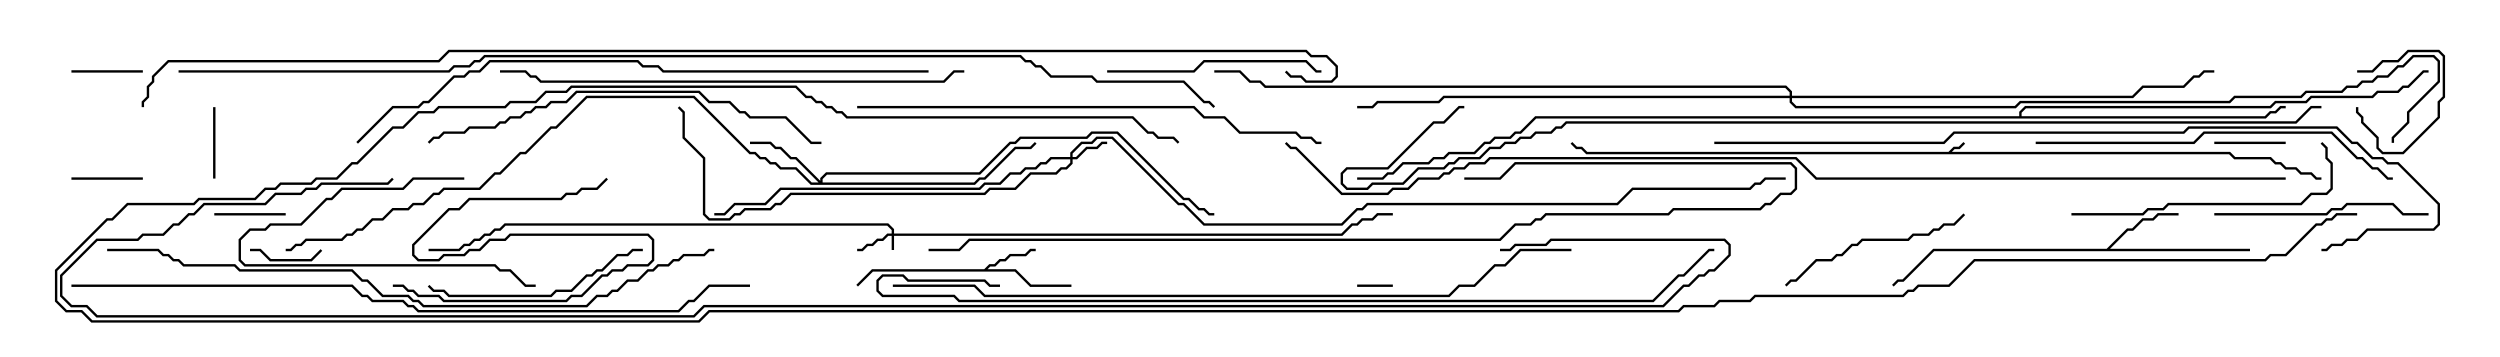 <svg version="1.1" width="105" height="15" xmlns="http://www.w3.org/2000/svg"><path d="M81.836,6.379L82.051,6.164L82.265,6.164L82.465,5.965L82.535,6.035L82.306,6.264L82.092,6.264L81.978,6.379L93.664,6.379L93.878,6.593L95.378,6.593L95.592,6.807L95.806,6.807L96.021,7.021L96.449,7.021L96.664,7.236L97.092,7.236L97.306,7.45L97.5,7.45L97.5,7.55L97.265,7.55L97.051,7.336L96.622,7.336L96.408,7.121L95.979,7.121L95.765,6.907L95.551,6.907L95.336,6.693L93.836,6.693L93.622,6.479L66.622,6.479L66.408,6.264L66.194,6.264L65.965,6.035L66.035,5.965L66.235,6.164L66.449,6.164L66.664,6.379z" stroke="none"/><path d="M41.336,11.307L41.551,11.093L41.765,11.093L41.979,10.879L42.194,10.879L42.408,10.664L43.051,10.664L43.265,10.45L43.5,10.45L43.5,10.55L43.306,10.55L43.092,10.764L42.449,10.764L42.235,10.979L42.021,10.979L41.806,11.193L41.592,11.193L41.478,11.307L42.664,11.307L43.306,11.95L45,11.95L45,12.05L43.265,12.05L42.622,11.407L36.664,11.407L36.035,12.035L35.965,11.965L36.622,11.307z" stroke="none"/><path d="M88.479,10.45L89.336,9.593L89.551,9.593L89.979,9.164L90.408,9.164L90.622,8.95L91.5,8.95L91.5,9.05L90.664,9.05L90.449,9.264L90.021,9.264L89.592,9.693L89.378,9.693L88.621,10.45L94.5,10.45L94.5,10.55L81.235,10.55L79.949,11.836L79.735,11.836L79.535,12.035L79.465,11.965L79.694,11.736L79.908,11.736L81.194,10.45z" stroke="none"/><path d="M84.807,4.879L84.807,4.694L85.051,4.45L95.336,4.45L95.551,4.236L96.836,4.236L97.051,4.021L99.622,4.021L99.836,3.807L100.694,3.807L100.908,3.593L101.122,3.593L101.765,2.95L102,2.95L102,3.05L101.806,3.05L101.164,3.693L100.949,3.693L100.735,3.907L99.878,3.907L99.664,4.121L97.092,4.121L96.878,4.336L95.592,4.336L95.378,4.55L85.092,4.55L84.907,4.735L84.907,4.879L95.122,4.879L95.336,4.664L95.551,4.664L95.765,4.45L96,4.45L96,4.55L95.806,4.55L95.592,4.764L95.378,4.764L95.164,4.979L64.521,4.979L63.878,5.621L63.664,5.621L63.449,5.836L62.806,5.836L62.592,6.05L62.378,6.05L61.949,6.479L60.878,6.479L60.664,6.693L60.235,6.693L60.021,6.907L58.949,6.907L58.521,7.336L58.306,7.336L58.092,7.55L57,7.55L57,7.45L58.051,7.45L58.265,7.236L58.479,7.236L58.908,6.807L59.979,6.807L60.194,6.593L60.622,6.593L60.836,6.379L61.908,6.379L62.336,5.95L62.551,5.95L62.765,5.736L63.408,5.736L63.622,5.521L63.836,5.521L64.479,4.879z" stroke="none"/><path d="M37.45,9.807L37.45,9.664L37.265,9.479L21.235,9.479L21.021,9.693L20.806,9.693L20.592,9.907L20.378,9.907L20.164,10.121L19.949,10.121L19.735,10.336L19.521,10.336L19.306,10.55L18,10.55L18,10.45L19.265,10.45L19.479,10.236L19.694,10.236L19.908,10.021L20.122,10.021L20.336,9.807L20.551,9.807L20.765,9.593L20.979,9.593L21.194,9.379L37.306,9.379L37.55,9.622L37.55,9.807L56.336,9.807L56.765,9.379L56.979,9.379L57.194,9.164L57.622,9.164L57.836,8.95L58.5,8.95L58.5,9.05L57.878,9.05L57.664,9.264L57.235,9.264L57.021,9.479L56.806,9.479L56.378,9.907L37.55,9.907L37.55,10.5L37.45,10.5L37.45,9.907L37.306,9.907L37.092,10.121L36.878,10.121L36.664,10.336L36.449,10.336L36.235,10.55L36,10.55L36,10.45L36.194,10.45L36.408,10.236L36.622,10.236L36.836,10.021L37.051,10.021L37.265,9.807z" stroke="none"/><path d="M44.95,6.593L44.95,6.408L45.408,5.95L45.836,5.95L46.051,5.736L46.735,5.736L49.521,8.521L49.735,8.521L50.592,9.379L56.336,9.379L56.979,8.736L57.194,8.736L57.408,8.521L67.908,8.521L68.551,7.879L73.479,7.879L73.694,7.664L73.908,7.664L74.122,7.45L75,7.45L75,7.55L74.164,7.55L73.949,7.764L73.735,7.764L73.521,7.979L68.592,7.979L67.949,8.621L57.449,8.621L57.235,8.836L57.021,8.836L56.378,9.479L50.551,9.479L49.694,8.621L49.479,8.621L46.694,5.836L46.092,5.836L45.878,6.05L45.449,6.05L45.05,6.449L45.05,6.593L45.194,6.593L45.622,6.164L46.051,6.164L46.265,5.95L46.5,5.95L46.5,6.05L46.306,6.05L46.092,6.264L45.664,6.264L45.235,6.693L45.05,6.693L45.05,6.878L44.806,7.121L44.592,7.121L44.378,7.336L43.306,7.336L42.664,7.979L41.592,7.979L41.378,8.193L33.235,8.193L32.806,8.621L32.592,8.621L32.378,8.836L31.306,8.836L31.092,9.05L30.878,9.05L30.664,9.264L29.765,9.264L29.521,9.021L29.521,6.664L28.664,5.806L28.664,4.735L28.465,4.535L28.535,4.465L28.764,4.694L28.764,5.765L29.621,6.622L29.621,8.979L29.806,9.164L30.622,9.164L30.836,8.95L31.051,8.95L31.265,8.736L32.336,8.736L32.551,8.521L32.765,8.521L33.194,8.093L41.336,8.093L41.551,7.879L42.622,7.879L43.265,7.236L44.336,7.236L44.551,7.021L44.765,7.021L44.95,6.836L44.95,6.693L44.164,6.693L43.949,6.907L43.735,6.907L43.521,7.121L43.092,7.121L42.878,7.336L42.449,7.336L42.021,7.764L41.378,7.764L41.164,7.979L32.806,7.979L32.164,8.621L30.878,8.621L30.449,9.05L30,9.05L30,8.95L30.408,8.95L30.836,8.521L32.122,8.521L32.765,7.879L41.122,7.879L41.336,7.664L41.979,7.664L42.408,7.236L42.836,7.236L43.051,7.021L43.479,7.021L43.694,6.807L43.908,6.807L44.122,6.593z" stroke="none"/><path d="M34.45,7.594L34.45,7.479L34.694,7.236L41.122,7.236L42.408,5.95L42.622,5.95L42.836,5.736L45.622,5.736L45.836,5.521L46.949,5.521L49.735,8.307L49.949,8.307L50.378,8.736L50.592,8.736L50.806,8.95L51,8.95L51,9.05L50.765,9.05L50.551,8.836L50.336,8.836L49.908,8.407L49.694,8.407L46.908,5.621L45.878,5.621L45.664,5.836L42.878,5.836L42.664,6.05L42.449,6.05L41.164,7.336L34.735,7.336L34.55,7.521L34.55,7.664L40.908,7.664L41.122,7.45L41.336,7.45L42.622,6.164L43.265,6.164L43.465,5.965L43.535,6.035L43.306,6.264L42.664,6.264L41.378,7.55L41.164,7.55L40.949,7.764L34.051,7.764L33.408,7.121L32.765,7.121L32.551,6.907L32.336,6.907L32.122,6.693L31.908,6.693L31.694,6.479L31.479,6.479L29.122,4.121L24.664,4.121L23.378,5.407L23.164,5.407L22.092,6.479L21.878,6.479L21.021,7.336L20.806,7.336L20.164,7.979L18.664,7.979L18.449,8.193L18.235,8.193L17.806,8.621L17.378,8.621L17.164,8.836L16.521,8.836L16.092,9.264L15.664,9.264L15.235,9.693L15.021,9.693L14.806,9.907L14.592,9.907L14.378,10.121L12.878,10.121L12.664,10.336L12.449,10.336L12.235,10.55L12,10.55L12,10.45L12.194,10.45L12.408,10.236L12.622,10.236L12.836,10.021L14.336,10.021L14.551,9.807L14.765,9.807L14.979,9.593L15.194,9.593L15.622,9.164L16.051,9.164L16.479,8.736L17.122,8.736L17.336,8.521L17.765,8.521L18.194,8.093L18.408,8.093L18.622,7.879L20.122,7.879L20.765,7.236L20.979,7.236L21.836,6.379L22.051,6.379L23.122,5.307L23.336,5.307L24.622,4.021L29.164,4.021L31.521,6.379L31.735,6.379L31.949,6.593L32.164,6.593L32.378,6.807L32.592,6.807L32.806,7.021L33.449,7.021L34.092,7.664L34.379,7.664L33.408,6.693L33.194,6.693L32.765,6.264L32.551,6.264L32.336,6.05L31.5,6.05L31.5,5.95L32.378,5.95L32.592,6.164L32.806,6.164L33.235,6.593L33.449,6.593z" stroke="none"/><path d="M75.164,4.021L75.164,3.878L74.979,3.693L53.122,3.693L52.908,3.479L52.479,3.479L52.051,3.05L51,3.05L51,2.95L52.092,2.95L52.521,3.379L52.949,3.379L53.164,3.593L75.021,3.593L75.264,3.836L75.264,4.021L89.551,4.021L89.979,3.593L91.694,3.593L92.122,3.164L92.336,3.164L92.551,2.95L93,2.95L93,3.05L92.592,3.05L92.378,3.264L92.164,3.264L91.735,3.693L90.021,3.693L89.592,4.121L75.264,4.121L75.264,4.265L75.449,4.45L84.622,4.45L84.836,4.236L93.622,4.236L93.836,4.021L96.622,4.021L96.836,3.807L98.336,3.807L98.551,3.593L98.979,3.593L99.194,3.379L99.622,3.379L99.836,3.164L100.265,3.164L100.694,2.736L100.908,2.736L101.336,2.307L102.235,2.307L102.479,2.551L102.479,3.449L101.193,4.735L101.193,5.164L100.55,5.806L100.55,6L100.45,6L100.45,5.765L101.093,5.122L101.093,4.694L102.379,3.408L102.379,2.592L102.194,2.407L101.378,2.407L100.949,2.836L100.735,2.836L100.306,3.264L99.878,3.264L99.664,3.479L99.235,3.479L99.021,3.693L98.592,3.693L98.378,3.907L96.878,3.907L96.664,4.121L93.878,4.121L93.664,4.336L84.878,4.336L84.664,4.55L75.408,4.55L75.164,4.306L75.164,4.121L60.664,4.121L60.449,4.336L57.878,4.336L57.664,4.55L57,4.55L57,4.45L57.622,4.45L57.836,4.236L60.408,4.236L60.622,4.021z" stroke="none"/><path d="M99,3.05L99,2.95L99.622,2.95L100.051,2.521L100.694,2.521L101.122,2.093L102.449,2.093L102.693,2.336L102.693,4.092L102.479,4.306L102.479,4.949L100.949,6.479L100.051,6.479L99.807,6.235L99.807,5.806L99.164,5.164L99.164,4.949L98.95,4.735L98.95,4.5L99.05,4.5L99.05,4.694L99.264,4.908L99.264,5.122L99.907,5.765L99.907,6.194L100.092,6.379L100.908,6.379L102.379,4.908L102.379,4.265L102.593,4.051L102.593,2.378L102.408,2.193L101.164,2.193L100.735,2.621L100.092,2.621L99.664,3.05z" stroke="none"/><path d="M57,12.05L57,11.95L58.5,11.95L58.5,12.05z" stroke="none"/><path d="M8.95,4.5L9.05,4.5L9.05,7.5L8.95,7.5z" stroke="none"/><path d="M9,9.05L9,8.95L12,8.95L12,9.05z" stroke="none"/><path d="M10.5,10.55L10.5,10.45L10.949,10.45L11.378,10.879L13.051,10.879L13.465,10.465L13.535,10.535L13.092,10.979L11.336,10.979L10.908,10.55z" stroke="none"/><path d="M6,2.95L6,3.05L3,3.05L3,2.95z" stroke="none"/><path d="M93,6.05L93,5.95L96,5.95L96,6.05z" stroke="none"/><path d="M6,7.45L6,7.55L3,7.55L3,7.45z" stroke="none"/><path d="M19.5,7.45L19.5,7.55L17.378,7.55L16.949,7.979L14.378,7.979L13.949,8.407L13.735,8.407L12.664,9.479L11.378,9.479L11.164,9.693L10.521,9.693L10.121,10.092L10.121,10.908L10.306,11.093L20.806,11.093L21.021,11.307L21.449,11.307L22.092,11.95L22.5,11.95L22.5,12.05L22.051,12.05L21.408,11.407L20.979,11.407L20.765,11.193L10.265,11.193L10.021,10.949L10.021,10.051L10.479,9.593L11.122,9.593L11.336,9.379L12.622,9.379L13.694,8.307L13.908,8.307L14.336,7.879L16.908,7.879L17.336,7.45z" stroke="none"/><path d="M82.465,8.965L82.535,9.035L82.092,9.479L81.664,9.479L81.449,9.693L81.235,9.693L81.021,9.907L80.378,9.907L80.164,10.121L78.235,10.121L78.021,10.336L77.806,10.336L77.378,10.764L77.164,10.764L76.949,10.979L76.306,10.979L75.449,11.836L75.235,11.836L75.035,12.035L74.965,11.965L75.194,11.736L75.408,11.736L76.265,10.879L76.908,10.879L77.122,10.664L77.336,10.664L77.765,10.236L77.979,10.236L78.194,10.021L80.122,10.021L80.336,9.807L80.979,9.807L81.194,9.593L81.408,9.593L81.622,9.379L82.051,9.379z" stroke="none"/><path d="M46.5,3.05L46.5,2.95L50.122,2.95L50.551,2.521L54.878,2.521L55.306,2.95L55.5,2.95L55.5,3.05L55.265,3.05L54.836,2.621L50.592,2.621L50.164,3.05z" stroke="none"/><path d="M93,9.05L93,8.95L97.694,8.95L97.908,8.736L98.336,8.736L98.551,8.521L100.521,8.521L100.949,8.95L102,8.95L102,9.05L100.908,9.05L100.479,8.621L98.592,8.621L98.378,8.836L97.949,8.836L97.735,9.05z" stroke="none"/><path d="M27,10.45L27,10.55L26.592,10.55L26.378,10.764L25.949,10.764L25.306,11.407L25.092,11.407L24.878,11.621L24.664,11.621L24.021,12.264L23.378,12.264L23.164,12.479L18.836,12.479L18.622,12.264L18.194,12.264L17.965,12.035L18.035,11.965L18.235,12.164L18.664,12.164L18.878,12.379L23.122,12.379L23.336,12.164L23.979,12.164L24.622,11.521L24.836,11.521L25.051,11.307L25.265,11.307L25.908,10.664L26.336,10.664L26.551,10.45z" stroke="none"/><path d="M16.5,12.05L16.5,11.95L16.949,11.95L17.164,12.164L17.378,12.164L17.592,12.379L18.449,12.379L18.664,12.593L23.765,12.593L23.979,12.379L24.408,12.379L25.265,11.521L25.479,11.521L25.694,11.307L26.122,11.307L26.336,11.093L27.194,11.093L27.379,10.908L27.379,10.092L27.194,9.907L21.449,9.907L21.235,10.121L20.592,10.121L20.164,10.55L19.735,10.55L19.521,10.764L18.664,10.764L18.449,10.979L17.551,10.979L17.307,10.735L17.307,10.265L18.836,8.736L19.265,8.736L19.694,8.307L23.551,8.307L23.765,8.093L24.194,8.093L24.408,7.879L25.051,7.879L25.465,7.465L25.535,7.535L25.092,7.979L24.449,7.979L24.235,8.193L23.806,8.193L23.592,8.407L19.735,8.407L19.306,8.836L18.878,8.836L17.407,10.306L17.407,10.694L17.592,10.879L18.408,10.879L18.622,10.664L19.479,10.664L19.694,10.45L20.122,10.45L20.551,10.021L21.194,10.021L21.408,9.807L27.235,9.807L27.479,10.051L27.479,10.949L27.235,11.193L26.378,11.193L26.164,11.407L25.735,11.407L25.521,11.621L25.306,11.621L24.449,12.479L24.021,12.479L23.806,12.693L18.622,12.693L18.408,12.479L17.551,12.479L17.336,12.264L17.122,12.264L16.908,12.05z" stroke="none"/><path d="M87,9.05L87,8.95L89.979,8.95L90.194,8.736L90.836,8.736L91.051,8.521L96.622,8.521L97.051,8.093L97.694,8.093L97.879,7.908L97.879,6.878L97.664,6.664L97.664,6.235L97.465,6.035L97.535,5.965L97.764,6.194L97.764,6.622L97.979,6.836L97.979,7.949L97.735,8.193L97.092,8.193L96.664,8.621L91.092,8.621L90.878,8.836L90.235,8.836L90.021,9.05z" stroke="none"/><path d="M85.5,6.05L85.5,5.95L92.122,5.95L92.551,5.521L97.949,5.521L99.021,6.593L99.235,6.593L99.664,7.021L99.878,7.021L100.306,7.45L100.5,7.45L100.5,7.55L100.265,7.55L99.836,7.121L99.622,7.121L99.194,6.693L98.979,6.693L97.908,5.621L92.592,5.621L92.164,6.05z" stroke="none"/><path d="M34.5,5.95L34.5,6.05L34.051,6.05L32.979,4.979L31.479,4.979L31.265,4.764L31.051,4.764L30.622,4.336L29.765,4.336L29.336,3.907L24.235,3.907L23.806,4.336L23.164,4.336L22.949,4.55L22.521,4.55L22.306,4.764L22.092,4.764L21.878,4.979L21.449,4.979L21.235,5.193L21.021,5.193L20.806,5.407L19.735,5.407L19.521,5.621L18.664,5.621L18.449,5.836L18.235,5.836L18.035,6.035L17.965,5.965L18.194,5.736L18.408,5.736L18.622,5.521L19.479,5.521L19.694,5.307L20.765,5.307L20.979,5.093L21.194,5.093L21.408,4.879L21.836,4.879L22.051,4.664L22.265,4.664L22.479,4.45L22.908,4.45L23.122,4.236L23.765,4.236L24.194,3.807L29.378,3.807L29.806,4.236L30.664,4.236L31.092,4.664L31.306,4.664L31.521,4.879L33.021,4.879L34.092,5.95z" stroke="none"/><path d="M40.5,2.95L40.5,3.05L40.092,3.05L39.664,3.479L22.694,3.479L22.479,3.264L22.265,3.264L22.051,3.05L21,3.05L21,2.95L22.092,2.95L22.306,3.164L22.521,3.164L22.735,3.379L39.622,3.379L40.051,2.95z" stroke="none"/><path d="M36,4.55L36,4.45L50.164,4.45L50.592,4.879L51.449,4.879L52.092,5.521L54.449,5.521L54.664,5.736L55.092,5.736L55.306,5.95L55.5,5.95L55.5,6.05L55.265,6.05L55.051,5.836L54.622,5.836L54.408,5.621L52.051,5.621L51.408,4.979L50.551,4.979L50.122,4.55z" stroke="none"/><path d="M39,10.55L39,10.45L40.265,10.45L40.694,10.021L62.979,10.021L63.622,9.379L64.265,9.379L64.479,9.164L64.694,9.164L64.908,8.95L70.051,8.95L70.265,8.736L73.908,8.736L74.122,8.521L74.336,8.521L74.765,8.093L75.194,8.093L75.379,7.908L75.379,7.092L75.194,6.907L63.664,6.907L63.021,7.55L61.5,7.55L61.5,7.45L62.979,7.45L63.622,6.807L75.235,6.807L75.479,7.051L75.479,7.949L75.235,8.193L74.806,8.193L74.378,8.621L74.164,8.621L73.949,8.836L70.306,8.836L70.092,9.05L64.949,9.05L64.735,9.264L64.521,9.264L64.306,9.479L63.664,9.479L63.021,10.121L40.735,10.121L40.306,10.55z" stroke="none"/><path d="M15.035,6.035L14.965,5.965L16.479,4.45L17.551,4.45L17.765,4.236L17.979,4.236L19.051,3.164L19.479,3.164L19.694,2.95L20.122,2.95L20.551,2.521L26.806,2.521L27.021,2.736L27.664,2.736L27.878,2.95L39,2.95L39,3.05L27.836,3.05L27.622,2.836L26.979,2.836L26.765,2.621L20.592,2.621L20.164,3.05L19.735,3.05L19.521,3.264L19.092,3.264L18.021,4.336L17.806,4.336L17.592,4.55L16.521,4.55z" stroke="none"/><path d="M4.5,10.55L4.5,10.45L6.664,10.45L6.878,10.664L7.092,10.664L7.306,10.879L7.521,10.879L7.735,11.093L9.878,11.093L10.092,11.307L14.806,11.307L15.235,11.736L15.449,11.736L16.092,12.379L17.164,12.379L17.378,12.593L17.592,12.593L17.806,12.807L24.622,12.807L25.051,12.379L25.479,12.379L25.694,12.164L25.908,12.164L26.336,11.736L26.765,11.736L27.194,11.307L27.408,11.307L27.622,11.093L28.051,11.093L28.265,10.879L28.479,10.879L28.694,10.664L29.551,10.664L29.765,10.45L30,10.45L30,10.55L29.806,10.55L29.592,10.764L28.735,10.764L28.521,10.979L28.306,10.979L28.092,11.193L27.664,11.193L27.449,11.407L27.235,11.407L26.806,11.836L26.378,11.836L25.949,12.264L25.735,12.264L25.521,12.479L25.092,12.479L24.664,12.907L17.765,12.907L17.551,12.693L17.336,12.693L17.122,12.479L16.051,12.479L15.408,11.836L15.194,11.836L14.765,11.407L10.051,11.407L9.836,11.193L7.694,11.193L7.479,10.979L7.265,10.979L7.051,10.764L6.836,10.764L6.622,10.55z" stroke="none"/><path d="M72,6.05L72,5.95L81.622,5.95L82.051,5.521L91.694,5.521L91.908,5.307L98.164,5.307L98.806,5.95L99.021,5.95L99.664,6.593L100.092,6.593L100.306,6.807L100.735,6.807L102.479,8.551L102.479,9.449L102.235,9.693L99.449,9.693L99.021,10.121L98.592,10.121L98.378,10.336L97.949,10.336L97.735,10.55L97.5,10.55L97.5,10.45L97.694,10.45L97.908,10.236L98.336,10.236L98.551,10.021L98.979,10.021L99.408,9.593L102.194,9.593L102.379,9.408L102.379,8.592L100.694,6.907L100.265,6.907L100.051,6.693L99.622,6.693L98.979,6.05L98.765,6.05L98.122,5.407L91.949,5.407L91.735,5.621L82.092,5.621L81.664,6.05z" stroke="none"/><path d="M3,12.05L3,11.95L14.806,11.95L15.235,12.379L15.449,12.379L15.664,12.593L16.949,12.593L17.164,12.807L17.378,12.807L17.592,13.021L28.479,13.021L28.908,12.593L29.122,12.593L29.765,11.95L31.5,11.95L31.5,12.05L29.806,12.05L29.164,12.693L28.949,12.693L28.521,13.121L17.551,13.121L17.336,12.907L17.122,12.907L16.908,12.693L15.622,12.693L15.408,12.479L15.194,12.479L14.765,12.05z" stroke="none"/><path d="M37.5,12.05L37.5,11.95L40.949,11.95L41.378,12.379L60.836,12.379L61.265,11.95L61.908,11.95L62.765,11.093L63.194,11.093L63.836,10.45L66,10.45L66,10.55L63.878,10.55L63.235,11.193L62.806,11.193L61.949,12.05L61.306,12.05L60.878,12.479L41.336,12.479L40.908,12.05z" stroke="none"/><path d="M42,11.95L42,12.05L41.551,12.05L41.336,11.836L38.122,11.836L37.908,11.621L37.092,11.621L36.907,11.806L36.907,12.194L37.092,12.379L40.092,12.379L40.306,12.593L69.408,12.593L70.479,11.521L70.694,11.521L71.765,10.45L72,10.45L72,10.55L71.806,10.55L70.735,11.621L70.521,11.621L69.449,12.693L40.265,12.693L40.051,12.479L37.051,12.479L36.807,12.235L36.807,11.765L37.051,11.521L37.949,11.521L38.164,11.736L41.378,11.736L41.592,11.95z" stroke="none"/><path d="M97.5,4.45L97.5,4.55L97.092,4.55L96.449,5.193L65.806,5.193L65.592,5.407L65.378,5.407L65.164,5.621L64.521,5.621L64.306,5.836L63.878,5.836L63.664,6.05L63.235,6.05L63.021,6.264L62.592,6.264L62.164,6.693L61.306,6.693L61.092,6.907L60.878,6.907L60.664,7.121L59.592,7.121L58.949,7.764L57.664,7.764L57.449,7.979L56.551,7.979L56.307,7.735L56.307,7.265L56.551,7.021L58.265,7.021L60.194,5.093L60.622,5.093L61.265,4.45L61.5,4.45L61.5,4.55L61.306,4.55L60.664,5.193L60.235,5.193L58.306,7.121L56.592,7.121L56.407,7.306L56.407,7.694L56.592,7.879L57.408,7.879L57.622,7.664L58.908,7.664L59.551,7.021L60.622,7.021L60.836,6.807L61.051,6.807L61.265,6.593L62.122,6.593L62.551,6.164L62.979,6.164L63.194,5.95L63.622,5.95L63.836,5.736L64.265,5.736L64.479,5.521L65.122,5.521L65.336,5.307L65.551,5.307L65.765,5.093L96.408,5.093L97.051,4.45z" stroke="none"/><path d="M96,7.45L96,7.55L76.265,7.55L75.408,6.693L62.592,6.693L62.378,6.907L61.735,6.907L61.521,7.121L61.092,7.121L60.878,7.336L60.664,7.336L60.449,7.55L59.592,7.55L59.164,7.979L58.521,7.979L58.306,8.193L56.336,8.193L54.408,6.264L54.194,6.264L53.965,6.035L54.035,5.965L54.235,6.164L54.449,6.164L56.378,8.093L58.265,8.093L58.479,7.879L59.122,7.879L59.551,7.45L60.408,7.45L60.622,7.236L60.836,7.236L61.051,7.021L61.479,7.021L61.694,6.807L62.336,6.807L62.551,6.593L75.449,6.593L76.306,7.45z" stroke="none"/><path d="M7.5,3.05L7.5,2.95L18.836,2.95L19.051,2.736L19.694,2.736L19.908,2.521L20.122,2.521L20.336,2.307L42.878,2.307L43.092,2.521L43.306,2.521L43.521,2.736L43.735,2.736L44.164,3.164L45.878,3.164L46.092,3.379L49.735,3.379L50.592,4.236L50.806,4.236L51.035,4.465L50.965,4.535L50.765,4.336L50.551,4.336L49.694,3.479L46.051,3.479L45.836,3.264L44.122,3.264L43.694,2.836L43.479,2.836L43.265,2.621L43.051,2.621L42.836,2.407L20.378,2.407L20.164,2.621L19.949,2.621L19.735,2.836L19.092,2.836L18.878,3.05z" stroke="none"/><path d="M63,10.55L63,10.45L63.408,10.45L63.622,10.236L64.908,10.236L65.122,10.021L72.449,10.021L72.693,10.265L72.693,10.735L72.021,11.407L71.806,11.407L71.592,11.621L71.378,11.621L70.949,12.05L70.735,12.05L69.878,12.907L29.592,12.907L29.164,13.336L4.051,13.336L3.622,12.907L2.979,12.907L2.521,12.449L2.521,11.551L4.051,10.021L5.765,10.021L5.979,9.807L6.836,9.807L7.265,9.379L7.479,9.379L7.908,8.95L8.122,8.95L8.551,8.521L11.122,8.521L11.551,8.093L12.622,8.093L12.836,7.879L13.265,7.879L13.479,7.664L16.265,7.664L16.465,7.465L16.535,7.535L16.306,7.764L13.521,7.764L13.306,7.979L12.878,7.979L12.664,8.193L11.592,8.193L11.164,8.621L8.592,8.621L8.164,9.05L7.949,9.05L7.521,9.479L7.306,9.479L6.878,9.907L6.021,9.907L5.806,10.121L4.092,10.121L2.621,11.592L2.621,12.408L3.021,12.807L3.664,12.807L4.092,13.236L29.122,13.236L29.551,12.807L69.836,12.807L70.694,11.95L70.908,11.95L71.336,11.521L71.551,11.521L71.765,11.307L71.979,11.307L72.593,10.694L72.593,10.306L72.408,10.121L65.164,10.121L64.949,10.336L63.664,10.336L63.449,10.55z" stroke="none"/><path d="M6.05,4.5L5.95,4.5L5.95,4.265L6.164,4.051L6.164,3.622L6.379,3.408L6.379,3.194L7.051,2.521L18.408,2.521L18.836,2.093L54.878,2.093L55.092,2.307L55.735,2.307L56.193,2.765L56.193,3.235L55.949,3.479L54.836,3.479L54.622,3.264L54.194,3.264L53.965,3.035L54.035,2.965L54.235,3.164L54.664,3.164L54.878,3.379L55.908,3.379L56.093,3.194L56.093,2.806L55.694,2.407L55.051,2.407L54.836,2.193L18.878,2.193L18.449,2.621L7.092,2.621L6.479,3.235L6.479,3.449L6.264,3.664L6.264,4.092L6.05,4.306z" stroke="none"/><path d="M99,8.95L99,9.05L98.164,9.05L97.949,9.264L97.735,9.264L97.521,9.479L97.306,9.479L96.021,10.764L95.378,10.764L95.164,10.979L82.949,10.979L81.878,12.05L80.592,12.05L80.378,12.264L80.164,12.264L79.949,12.479L73.735,12.479L73.521,12.693L72.235,12.693L72.021,12.907L70.735,12.907L70.521,13.121L29.806,13.121L29.378,13.55L3.836,13.55L3.408,13.121L2.765,13.121L2.307,12.664L2.307,11.336L4.479,9.164L4.694,9.164L5.336,8.521L8.122,8.521L8.336,8.307L10.694,8.307L11.122,7.879L11.551,7.879L11.765,7.664L13.051,7.664L13.265,7.45L14.122,7.45L14.765,6.807L14.979,6.807L16.479,5.307L16.908,5.307L17.551,4.664L18.194,4.664L18.408,4.45L21.194,4.45L21.408,4.236L22.479,4.236L22.908,3.807L23.765,3.807L23.979,3.593L33.449,3.593L33.878,4.021L34.092,4.021L34.306,4.236L34.521,4.236L34.735,4.45L34.949,4.45L35.164,4.664L35.378,4.664L35.592,4.879L47.592,4.879L48.235,5.521L48.449,5.521L48.664,5.736L49.306,5.736L49.535,5.965L49.465,6.035L49.265,5.836L48.622,5.836L48.408,5.621L48.194,5.621L47.551,4.979L35.551,4.979L35.336,4.764L35.122,4.764L34.908,4.55L34.694,4.55L34.479,4.336L34.265,4.336L34.051,4.121L33.836,4.121L33.408,3.693L24.021,3.693L23.806,3.907L22.949,3.907L22.521,4.336L21.449,4.336L21.235,4.55L18.449,4.55L18.235,4.764L17.592,4.764L16.949,5.407L16.521,5.407L15.021,6.907L14.806,6.907L14.164,7.55L13.306,7.55L13.092,7.764L11.806,7.764L11.592,7.979L11.164,7.979L10.735,8.407L8.378,8.407L8.164,8.621L5.378,8.621L4.735,9.264L4.521,9.264L2.407,11.378L2.407,12.622L2.806,13.021L3.449,13.021L3.878,13.45L29.336,13.45L29.765,13.021L70.479,13.021L70.694,12.807L71.979,12.807L72.194,12.593L73.479,12.593L73.694,12.379L79.908,12.379L80.122,12.164L80.336,12.164L80.551,11.95L81.836,11.95L82.908,10.879L95.122,10.879L95.336,10.664L95.979,10.664L97.265,9.379L97.479,9.379L97.694,9.164L97.908,9.164L98.122,8.95z" stroke="none"/></svg>